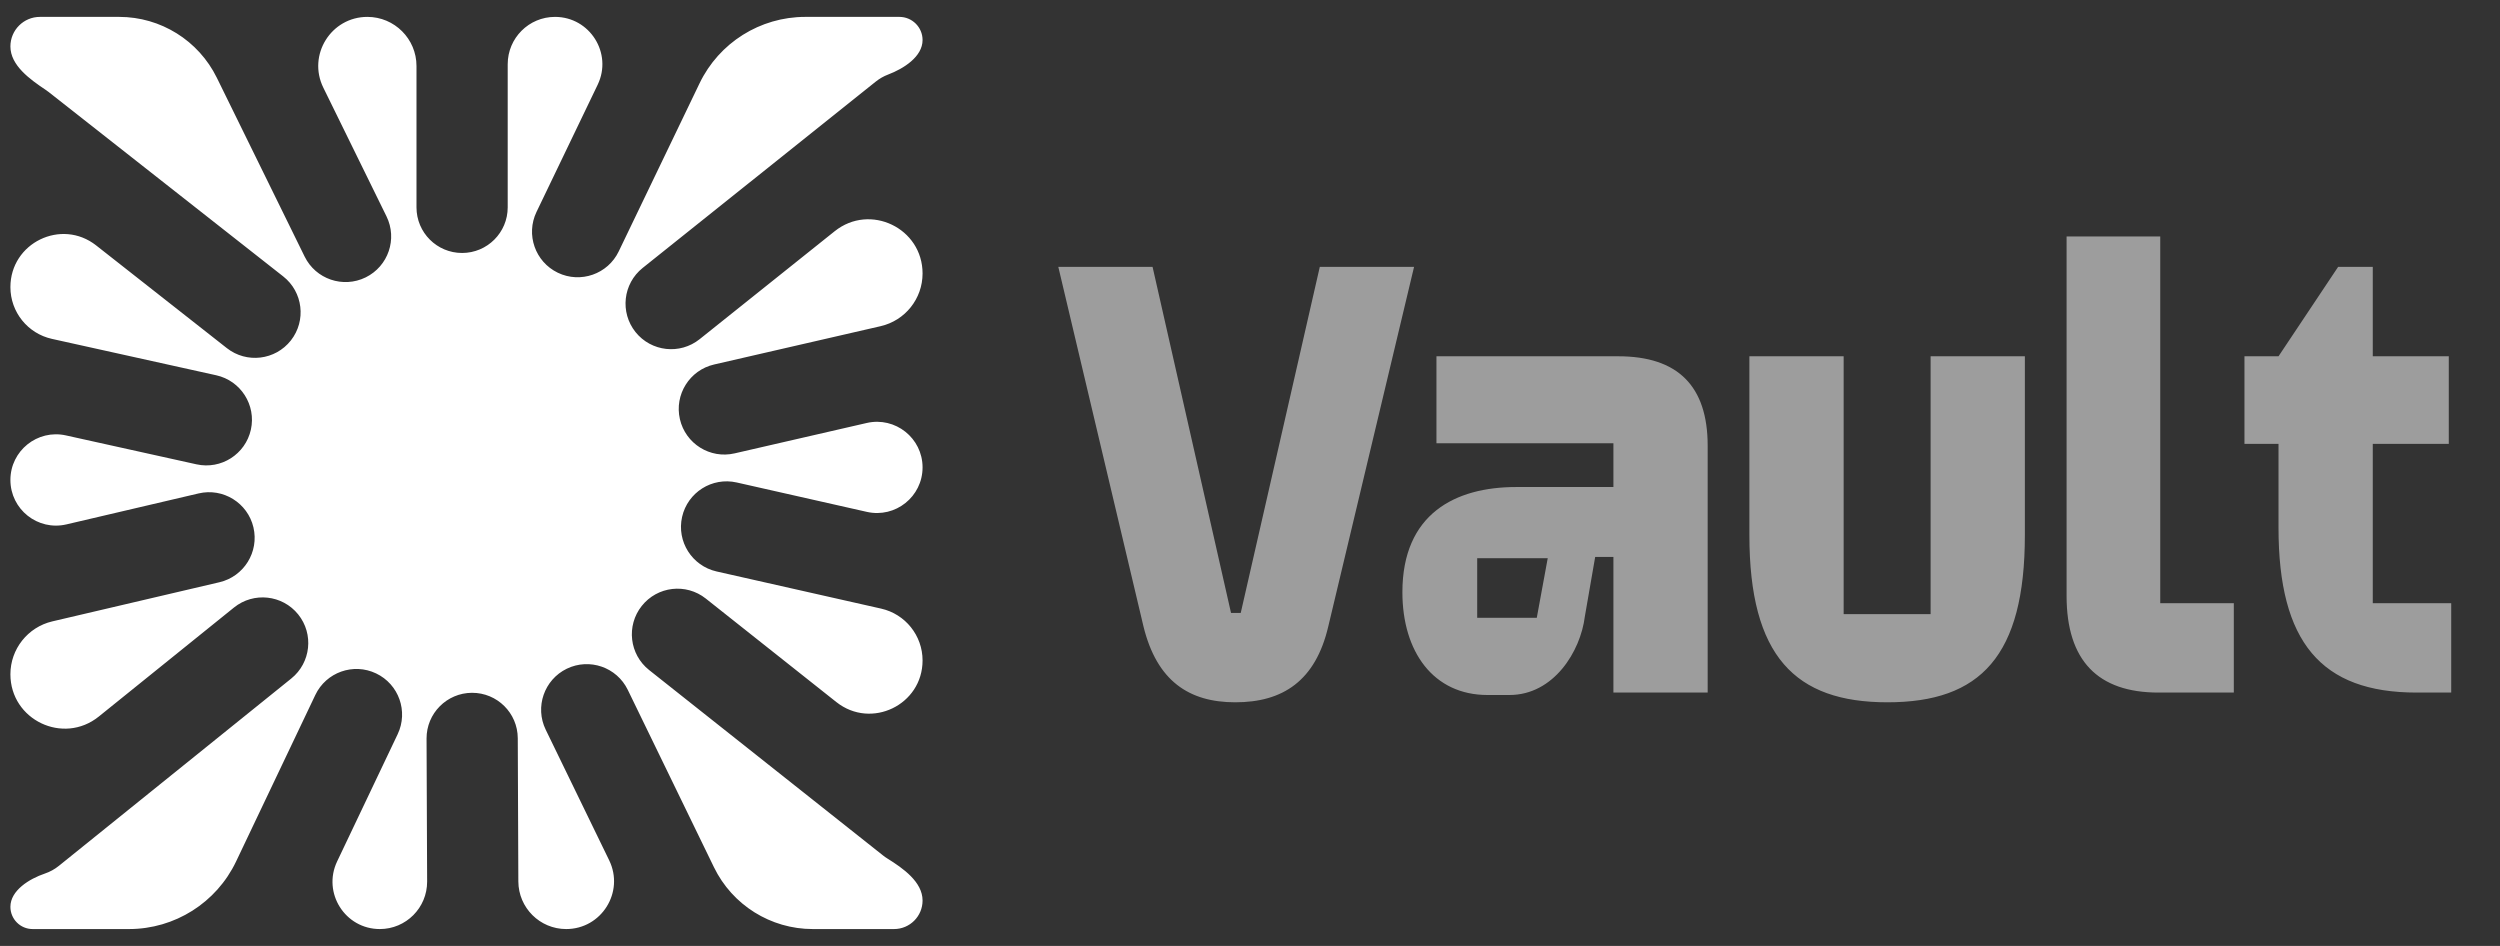 <svg width="74" height="28" viewBox="0 0 74 28" fill="none" xmlns="http://www.w3.org/2000/svg">
<rect x="0" y="0" width="74" height="28" fill="#333333" stroke="none"/>
<path fill-rule="evenodd" clip-rule="evenodd" d="M6.418 2.301C5.877 1.199 4.756 0.5 3.528 0.5H1.182C0.699 0.5 0.308 0.892 0.308 1.375C0.308 1.935 0.887 2.349 1.352 2.66C1.381 2.68 1.41 2.7 1.438 2.722L8.383 8.182C8.969 8.642 9.07 9.491 8.61 10.077C8.149 10.663 7.3 10.765 6.714 10.304L2.847 7.265C1.818 6.455 0.308 7.189 0.308 8.499C0.308 9.235 0.819 9.872 1.538 10.031L6.4 11.108C7.127 11.269 7.587 11.99 7.426 12.718C7.264 13.446 6.544 13.905 5.816 13.744L1.951 12.888C1.107 12.701 0.308 13.343 0.308 14.207C0.308 15.078 1.119 15.721 1.967 15.522L5.88 14.605C6.605 14.435 7.332 14.886 7.502 15.611C7.672 16.337 7.222 17.064 6.496 17.234L1.548 18.393C0.822 18.564 0.308 19.212 0.308 19.958C0.308 21.309 1.872 22.057 2.924 21.21L6.927 17.982C7.508 17.514 8.358 17.606 8.826 18.186C9.294 18.767 9.202 19.616 8.622 20.084L1.744 25.628C1.617 25.731 1.476 25.807 1.329 25.857C0.87 26.012 0.308 26.357 0.308 26.842C0.308 27.205 0.602 27.5 0.966 27.5H3.819C5.173 27.5 6.407 26.721 6.989 25.498L9.333 20.572C9.653 19.898 10.459 19.612 11.132 19.933C11.805 20.253 12.091 21.058 11.771 21.732L9.979 25.498C9.537 26.427 10.214 27.5 11.243 27.5C12.018 27.5 12.646 26.87 12.643 26.094L12.626 21.862C12.623 21.117 13.225 20.51 13.97 20.507C14.716 20.504 15.323 21.106 15.326 21.851L15.343 26.09C15.346 26.87 15.979 27.5 16.759 27.5C17.804 27.5 18.489 26.406 18.032 25.466L16.153 21.599C15.827 20.928 16.107 20.12 16.777 19.794C17.448 19.469 18.256 19.748 18.582 20.419L21.133 25.67C21.677 26.789 22.812 27.5 24.057 27.5H26.464C26.93 27.5 27.308 27.122 27.308 26.656C27.308 26.106 26.732 25.701 26.265 25.411C26.221 25.384 26.178 25.354 26.137 25.321L19.214 19.833C18.63 19.37 18.532 18.521 18.995 17.937C19.458 17.352 20.307 17.254 20.891 17.717L24.757 20.782C25.788 21.599 27.308 20.865 27.308 19.549C27.308 18.814 26.798 18.176 26.081 18.015L21.21 16.915C20.483 16.75 20.026 16.028 20.19 15.3C20.355 14.573 21.077 14.117 21.805 14.281L25.661 15.152C26.505 15.342 27.308 14.7 27.308 13.835C27.308 12.968 26.501 12.326 25.656 12.52L21.743 13.42C21.017 13.588 20.292 13.134 20.125 12.407C19.958 11.681 20.411 10.956 21.138 10.789L26.066 9.655C26.793 9.488 27.308 8.841 27.308 8.095C27.308 6.752 25.755 6.006 24.707 6.844L20.709 10.04C20.126 10.506 19.277 10.411 18.811 9.829C18.346 9.246 18.44 8.397 19.023 7.931L25.923 2.415C26.036 2.325 26.158 2.256 26.287 2.207C26.748 2.032 27.308 1.679 27.308 1.185C27.308 0.807 27.001 0.5 26.622 0.5H23.835C22.501 0.5 21.284 1.265 20.706 2.468L18.314 7.442C17.991 8.114 17.184 8.396 16.512 8.073C15.841 7.75 15.558 6.944 15.881 6.272L17.691 2.508C18.138 1.578 17.46 0.5 16.428 0.5C15.655 0.5 15.028 1.127 15.028 1.901V6.138C15.028 6.884 14.423 7.488 13.678 7.488C12.932 7.488 12.328 6.884 12.328 6.138V1.953C12.328 1.151 11.677 0.5 10.874 0.5C9.799 0.5 9.096 1.628 9.57 2.594L11.44 6.404C11.769 7.073 11.493 7.882 10.823 8.211C10.154 8.539 9.345 8.263 9.017 7.594L6.418 2.301Z" fill="white"/>
<path d="M33.846 18.538L31.326 7.9H34.116L36.438 18.142H36.726L39.066 7.9H41.856L39.318 18.538C38.94 20.158 37.968 20.788 36.564 20.788C35.196 20.788 34.242 20.158 33.846 18.538ZM50.547 13.192V20.5H47.757V16.486H47.217L46.911 18.25C46.785 19.276 45.993 20.572 44.679 20.572H44.031C42.429 20.572 41.511 19.294 41.511 17.53C41.511 15.208 43.077 14.416 44.877 14.416H47.757V13.12H42.519V10.546H47.901C49.665 10.546 50.547 11.428 50.547 13.192ZM43.725 18.286H45.489L45.813 16.522H43.725V18.286ZM51.782 10.546H54.572V18.178H57.146V10.546H59.936V15.838C59.936 19.42 58.622 20.788 55.868 20.788C53.132 20.788 51.782 19.42 51.782 15.838V10.546ZM61.171 7H63.943V17.854H66.121V20.5H63.889C62.107 20.5 61.171 19.564 61.171 17.638V7ZM72.556 20.5H71.53C68.704 20.5 67.444 19.006 67.444 15.622V13.138H66.436V10.546H67.444L69.208 7.9H70.234V10.546H72.484V13.138H70.234V17.854H72.556V20.5Z" fill="white" fill-opacity="0.52"/>
</svg>
